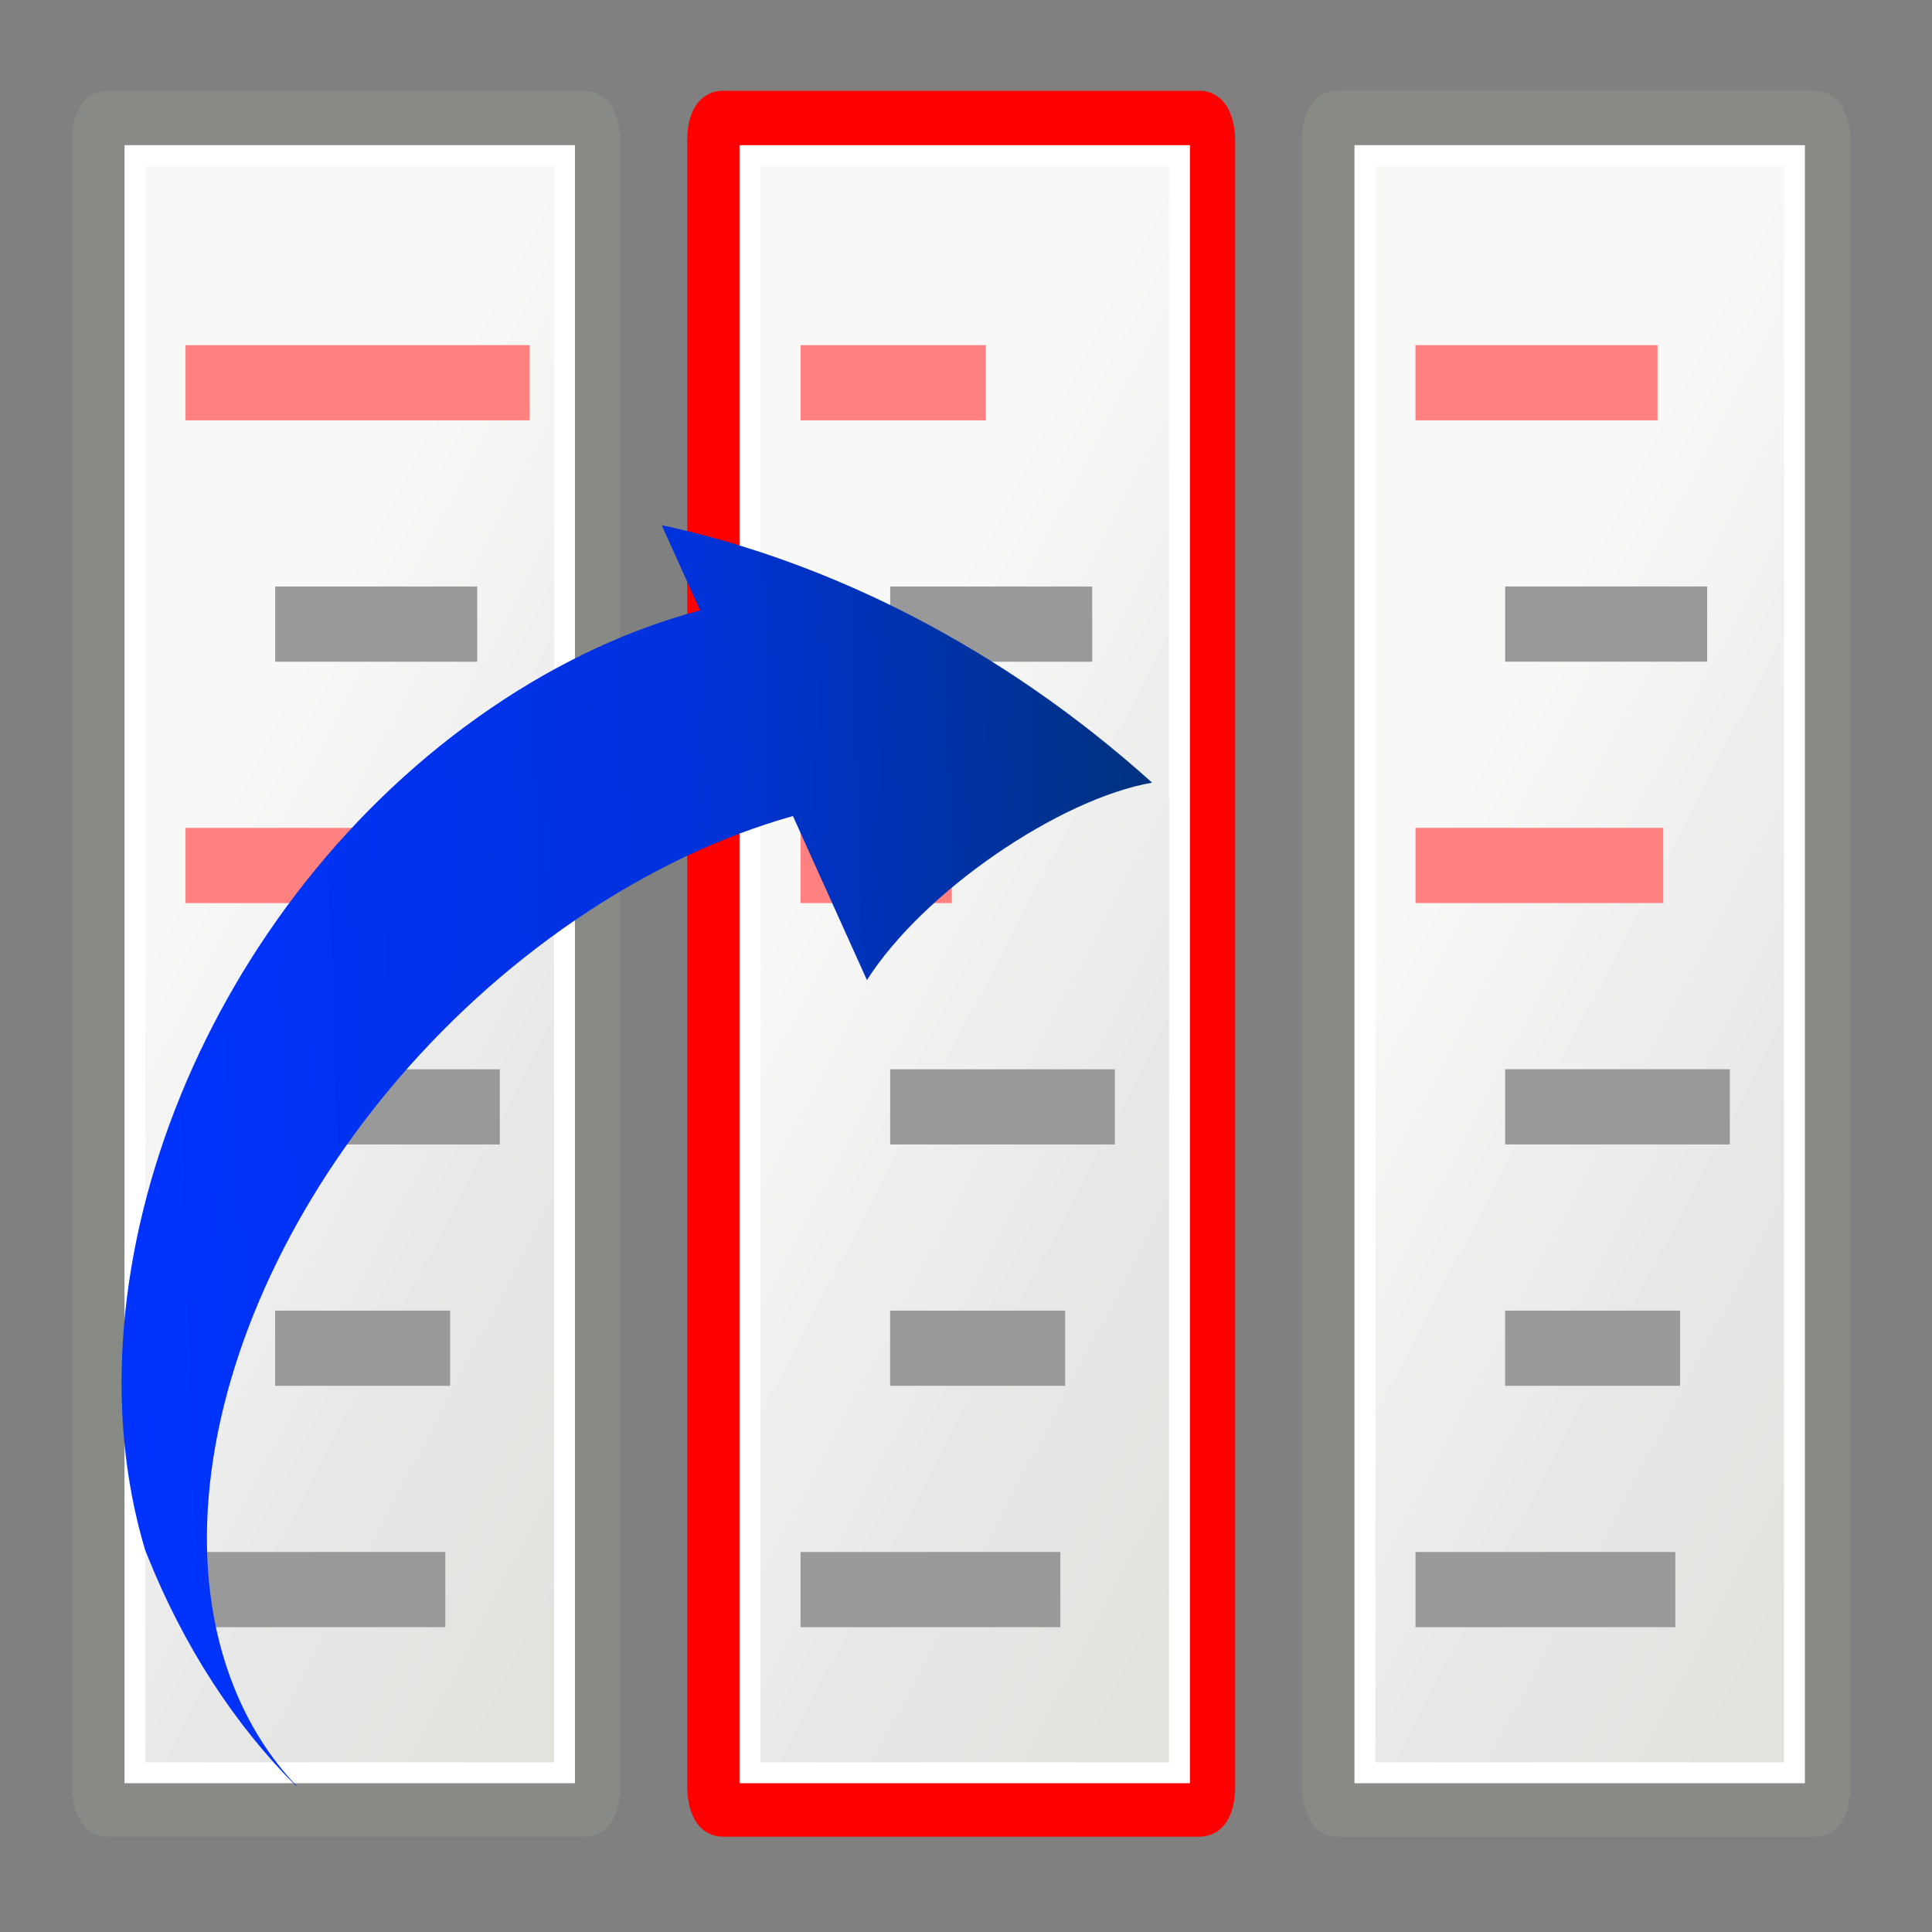 <?xml version="1.0" encoding="UTF-8" standalone="no"?>
<!-- Created with Inkscape (http://www.inkscape.org/) -->

<svg
   xmlns:dc="http://purl.org/dc/elements/1.1/"
   xmlns:cc="http://creativecommons.org/ns#"
   xmlns:rdf="http://www.w3.org/1999/02/22-rdf-syntax-ns#"
   xmlns:svg="http://www.w3.org/2000/svg"
   xmlns="http://www.w3.org/2000/svg"
   xmlns:xlink="http://www.w3.org/1999/xlink"
   xmlns:sodipodi="http://sodipodi.sourceforge.net/DTD/sodipodi-0.dtd"
   xmlns:inkscape="http://www.inkscape.org/namespaces/inkscape"
   width="48px"
   height="48px"
   id="svg4198"
   sodipodi:version="0.32"
   inkscape:version="0.48.4 r9939"
   sodipodi:docname="tdp-select-middle.svg"
   inkscape:output_extension="org.inkscape.output.svg.inkscape"
   version="1.1">
  <rect width="100%" height="100%" fill="#808080" stroke="none"/>
  <defs
     id="defs4200">
    <inkscape:perspective
       sodipodi:type="inkscape:persp3d"
       inkscape:vp_x="0 : 24 : 1"
       inkscape:vp_y="0 : 1000 : 0"
       inkscape:vp_z="48 : 24 : 1"
       inkscape:persp3d-origin="24 : 16 : 1"
       id="perspective49" />
    <linearGradient
       id="linearGradient5048">
      <stop
         style="stop-color:black;stop-opacity:0;"
         offset="0"
         id="stop5050" />
      <stop
         id="stop5056"
         offset="0.5"
         style="stop-color:black;stop-opacity:1;" />
      <stop
         style="stop-color:black;stop-opacity:0;"
         offset="1"
         id="stop5052" />
    </linearGradient>
    <linearGradient
       inkscape:collect="always"
       id="linearGradient3558">
      <stop
         style="stop-color:#000000;stop-opacity:1;"
         offset="0"
         id="stop3560" />
      <stop
         style="stop-color:#000000;stop-opacity:0;"
         offset="1"
         id="stop3562" />
    </linearGradient>
    <radialGradient
       inkscape:collect="always"
       xlink:href="#linearGradient3558"
       id="radialGradient3564"
       cx="22.571"
       cy="30.857"
       fx="22.571"
       fy="30.857"
       r="15.571"
       gradientTransform="matrix(1,0,0,0.651,4.638648e-15,10.758)"
       gradientUnits="userSpaceOnUse" />
    <linearGradient
       id="linearGradient15218">
      <stop
         style="stop-color:#f8f8f7;stop-opacity:1;"
         offset="0"
         id="stop15220" />
      <stop
         id="stop2269"
         offset="0.599"
         style="stop-color:#e8e8e8;stop-opacity:1;" />
      <stop
         style="stop-color:#e2e2de;stop-opacity:1;"
         offset="1"
         id="stop15222" />
    </linearGradient>
    <linearGradient
       inkscape:collect="always"
       xlink:href="#linearGradient15218"
       id="linearGradient15224"
       x1="22.308"
       y1="18.992"
       x2="35.785"
       y2="39.498"
       gradientUnits="userSpaceOnUse"
       gradientTransform="matrix(1.061,0,0,0.988,4.641,4.108)" />
    <linearGradient
       inkscape:collect="always"
       id="linearGradient2259">
      <stop
         style="stop-color:#ffffff;stop-opacity:1;"
         offset="0"
         id="stop2261" />
      <stop
         style="stop-color:#ffffff;stop-opacity:0;"
         offset="1"
         id="stop2263" />
    </linearGradient>
    <linearGradient
       inkscape:collect="always"
       xlink:href="#linearGradient2259"
       id="linearGradient2265"
       x1="26.076"
       y1="26.697"
       x2="30.811"
       y2="42.007"
       gradientUnits="userSpaceOnUse"
       gradientTransform="matrix(0.994,0,0,1,6.22,4.033)" />
    <linearGradient
       inkscape:collect="always"
       id="linearGradient2216">
      <stop
         style="stop-color:#000000;stop-opacity:1;"
         offset="0"
         id="stop2218" />
      <stop
         style="stop-color:#000000;stop-opacity:0;"
         offset="1"
         id="stop2220" />
    </linearGradient>
    <linearGradient
       inkscape:collect="always"
       xlink:href="#linearGradient2216"
       id="linearGradient2222"
       x1="36.812"
       y1="39.156"
       x2="39.062"
       y2="42.062"
       gradientUnits="userSpaceOnUse"
       gradientTransform="translate(6.162,4.033)" />
    <linearGradient
       id="linearGradient2224">
      <stop
         style="stop-color:#7c7c7c;stop-opacity:1;"
         offset="0"
         id="stop2226" />
      <stop
         style="stop-color:#b8b8b8;stop-opacity:1;"
         offset="1"
         id="stop2228" />
    </linearGradient>
    <linearGradient
       inkscape:collect="always"
       xlink:href="#linearGradient15218"
       id="linearGradient2240"
       gradientUnits="userSpaceOnUse"
       gradientTransform="matrix(0.421,0,0,1.153,-2.062,-4.583)"
       x1="20.794"
       y1="18.379"
       x2="35.596"
       y2="39.6" />
    <linearGradient
       inkscape:collect="always"
       xlink:href="#linearGradient15218"
       id="linearGradient4851"
       gradientUnits="userSpaceOnUse"
       gradientTransform="matrix(0.421,0,0,1.153,13.569,-4.583)"
       x1="20.794"
       y1="18.379"
       x2="35.596"
       y2="39.6" />
    <linearGradient
       inkscape:collect="always"
       xlink:href="#linearGradient15218"
       id="linearGradient4907"
       gradientUnits="userSpaceOnUse"
       gradientTransform="matrix(0.421,0,0,1.153,13.569,-4.583)"
       x1="20.794"
       y1="18.379"
       x2="35.596"
       y2="39.6" />
    <linearGradient
       inkscape:collect="always"
       xlink:href="#linearGradient15218"
       id="linearGradient4979"
       gradientUnits="userSpaceOnUse"
       gradientTransform="matrix(0.421,0,0,1.153,29.059,-4.442)"
       x1="20.794"
       y1="18.379"
       x2="35.596"
       y2="39.6" />
    <linearGradient
       inkscape:collect="always"
       xlink:href="#linearGradient15218"
       id="linearGradient4981"
       gradientUnits="userSpaceOnUse"
       gradientTransform="matrix(0.421,0,0,1.153,29.059,-4.442)"
       x1="20.794"
       y1="18.379"
       x2="35.596"
       y2="39.6" />
    <linearGradient
       inkscape:collect="always"
       xlink:href="#linearGradient15218"
       id="linearGradient5254"
       gradientUnits="userSpaceOnUse"
       gradientTransform="matrix(0.421,0,0,1.153,13.78,-4.583)"
       x1="20.794"
       y1="18.379"
       x2="35.596"
       y2="39.6" />
    <linearGradient
       inkscape:collect="always"
       xlink:href="#linearGradient15218"
       id="linearGradient5264"
       gradientUnits="userSpaceOnUse"
       gradientTransform="matrix(0.421,0,0,1.153,13.78,-4.583)"
       x1="20.794"
       y1="18.379"
       x2="35.596"
       y2="39.6" />
    <linearGradient
       inkscape:collect="always"
       xlink:href="#SVGID_64_"
       id="linearGradient5308"
       gradientUnits="userSpaceOnUse"
       gradientTransform="matrix(0.16,-0.014,-0.006,-0.145,35.114,156.148)"
       x1="-175.718"
       y1="866.903"
       x2="60.86"
       y2="866.903" />
    <linearGradient
       y2="610"
       x2="252.082"
       y1="584.558"
       x1="231.013"
       gradientUnits="userSpaceOnUse"
       id="SVGID_64_">
      <stop
         id="stop613"
         style="stop-color:#0033ff;stop-opacity:1;"
         offset="0" />
      <stop
         id="stop615"
         style="stop-color:#0032dd;stop-opacity:1;"
         offset="0.5" />
      <stop
         id="stop617"
         style="stop-color:#003267;stop-opacity:1;"
         offset="1" />
    </linearGradient>
    <linearGradient
       y2="866.903"
       x2="60.86"
       y1="866.903"
       x1="-175.718"
       gradientTransform="matrix(0.123,-0.014,-0.005,-0.154,28.632,162.153)"
       gradientUnits="userSpaceOnUse"
       id="linearGradient6427"
       xlink:href="#SVGID_64_"
       inkscape:collect="always" />
  </defs>
  <sodipodi:namedview
     id="base"
     pagecolor="#ffffff"
     bordercolor="#bebebe"
     borderopacity="1"
     inkscape:pageopacity="0.0"
     inkscape:pageshadow="2"
     inkscape:zoom="7.1011574"
     inkscape:cx="-14.656538"
     inkscape:cy="22.0625"
     inkscape:current-layer="layer1"
     showgrid="true"
     inkscape:grid-bbox="true"
     inkscape:document-units="px"
     inkscape:window-width="1280"
     inkscape:window-height="962"
     inkscape:window-x="-8"
     inkscape:window-y="-8"
     inkscape:showpageshadow="false"
     showguides="true"
     inkscape:guide-bbox="true"
     inkscape:window-maximized="1">
    <inkscape:grid
       type="xygrid"
       id="grid3159" />
  </sodipodi:namedview>
  <g
     id="layer1"
     inkscape:label="Layer 1"
     inkscape:groupmode="layer">
    <g
       id="g4909"
       transform="translate(0.563,0)">
      <rect
         ry="0.529"
         rx="0.178"
         y="2.95"
         x="1.925"
         height="41.987"
         width="12.224"
         id="rect4238"
         style="fill:url(#linearGradient2240);fill-opacity:1;fill-rule:evenodd;stroke:#888a85;stroke-width:1.39;stroke-linecap:butt;stroke-linejoin:miter;stroke-miterlimit:5.2;stroke-opacity:1;stroke-dasharray:none;stroke-dashoffset:0" />
      <rect
         transform="scale(-1,1)"
         y="8.575"
         x="-12.593"
         height="1.868"
         width="8.547"
         id="rect4248"
         style="color:#000000;fill:#ff8080;fill-opacity:1;fill-rule:evenodd;stroke:none;stroke-width:1;marker:none;visibility:visible;display:inline;overflow:visible" />
      <rect
         transform="scale(-1,1)"
         style="color:#000000;fill:#999999;fill-opacity:1;fill-rule:evenodd;stroke:none;stroke-width:1;marker:none;visibility:visible;display:inline;overflow:visible"
         id="rect4250"
         width="5.019"
         height="1.868"
         x="-11.293"
         y="14.572" />
      <rect
         transform="scale(-1,1)"
         y="20.569"
         x="-12.171"
         height="1.868"
         width="8.125"
         id="rect4252"
         style="color:#000000;fill:#ff8080;fill-opacity:1;fill-rule:evenodd;stroke:none;stroke-width:1;marker:none;visibility:visible;display:inline;overflow:visible" />
      <rect
         transform="scale(-1,1)"
         style="color:#000000;fill:#999999;fill-opacity:1;fill-rule:evenodd;stroke:none;stroke-width:1;marker:none;visibility:visible;display:inline;overflow:visible"
         id="rect4254"
         width="5.582"
         height="1.868"
         x="-11.855"
         y="26.566" />
      <rect
         transform="scale(-1,1)"
         y="32.562"
         x="-10.62"
         height="1.868"
         width="4.347"
         id="rect4256"
         style="color:#000000;fill:#999999;fill-opacity:1;fill-rule:evenodd;stroke:none;stroke-width:1;marker:none;visibility:visible;display:inline;overflow:visible" />
      <rect
         ry="0"
         rx="0"
         y="3.866"
         x="2.79"
         height="40.178"
         width="10.672"
         id="rect2245"
         style="fill:none;stroke:#ffffff;stroke-width:0.519;stroke-linecap:butt;stroke-linejoin:miter;stroke-miterlimit:4;stroke-opacity:1;stroke-dasharray:none;stroke-dashoffset:0" />
      <rect
         style="color:#000000;fill:#999999;fill-opacity:1;fill-rule:evenodd;stroke:none;stroke-width:1;marker:none;visibility:visible;display:inline;overflow:visible"
         id="rect3067"
         width="6.455"
         height="1.868"
         x="-10.501"
         y="38.559"
         transform="scale(-1,1)" />
    </g>
    <rect
       ry="0.529"
       rx="0.178"
       y="2.95"
       x="17.768"
       height="41.987"
       width="12.224"
       id="rect4835"
       style="fill:url(#linearGradient5264);fill-opacity:1;fill-rule:evenodd;stroke:#888a85;stroke-width:1.39;stroke-linecap:butt;stroke-linejoin:miter;stroke-miterlimit:5.2;stroke-opacity:1;stroke-dasharray:none;stroke-dashoffset:0" />
    <rect
       transform="scale(-1,1)"
       y="8.575"
       x="-27.309"
       height="1.868"
       width="7.421"
       id="rect4837"
       style="color:#000000;fill:#ff8080;fill-opacity:1;fill-rule:evenodd;stroke:none;stroke-width:1;marker:none;visibility:visible;display:inline;overflow:visible" />
    <rect
       transform="scale(-1,1)"
       style="color:#000000;fill:#999999;fill-opacity:1;fill-rule:evenodd;stroke:none;stroke-width:1;marker:none;visibility:visible;display:inline;overflow:visible"
       id="rect4839"
       width="5.019"
       height="1.868"
       x="-27.135"
       y="14.572" />
    <rect
       transform="scale(-1,1)"
       y="20.569"
       x="-24.212"
       height="1.868"
       width="4.323"
       id="rect4841"
       style="color:#000000;fill:#ff8080;fill-opacity:1;fill-rule:evenodd;stroke:none;stroke-width:1;marker:none;visibility:visible;display:inline;overflow:visible" />
    <rect
       transform="scale(-1,1)"
       style="color:#000000;fill:#999999;fill-opacity:1;fill-rule:evenodd;stroke:none;stroke-width:1;marker:none;visibility:visible;display:inline;overflow:visible"
       id="rect4843"
       width="5.582"
       height="1.868"
       x="-27.698"
       y="26.566" />
    <rect
       transform="scale(-1,1)"
       y="32.562"
       x="-26.462"
       height="1.868"
       width="4.347"
       id="rect4845"
       style="color:#000000;fill:#999999;fill-opacity:1;fill-rule:evenodd;stroke:none;stroke-width:1;marker:none;visibility:visible;display:inline;overflow:visible" />
    <rect
       ry="0"
       rx="0"
       y="3.866"
       x="18.632"
       height="40.178"
       width="10.672"
       id="rect4847"
       style="fill:none;stroke:#ffffff;stroke-width:0.519;stroke-linecap:butt;stroke-linejoin:miter;stroke-miterlimit:4;stroke-opacity:1;stroke-dasharray:none;stroke-dashoffset:0" />
    <rect
       style="color:#000000;fill:#999999;fill-opacity:1;fill-rule:evenodd;stroke:none;stroke-width:1;marker:none;visibility:visible;display:inline;overflow:visible"
       id="rect4849"
       width="6.455"
       height="1.868"
       x="-26.344"
       y="38.559"
       transform="scale(-1,1)" />
    <rect
       style="fill:url(#linearGradient5254);fill-opacity:1;fill-rule:evenodd;stroke:#ff0000;stroke-width:1.39;stroke-linecap:butt;stroke-linejoin:miter;stroke-miterlimit:5.2;stroke-opacity:1;stroke-dasharray:none;stroke-dashoffset:0"
       id="rect4853"
       width="12.224"
       height="41.987"
       x="17.768"
       y="2.95"
       rx="0.178"
       ry="0.529" />
    <rect
       style="color:#000000;fill:#ff8080;fill-opacity:1;fill-rule:evenodd;stroke:none;stroke-width:1;marker:none;visibility:visible;display:inline;overflow:visible"
       id="rect4855"
       width="4.604"
       height="1.868"
       x="-24.493"
       y="8.575"
       transform="scale(-1,1)" />
    <rect
       y="14.572"
       x="-27.135"
       height="1.868"
       width="5.019"
       id="rect4857"
       style="color:#000000;fill:#999999;fill-opacity:1;fill-rule:evenodd;stroke:none;stroke-width:1;marker:none;visibility:visible;display:inline;overflow:visible"
       transform="scale(-1,1)" />
    <rect
       style="color:#000000;fill:#ff8080;fill-opacity:1;fill-rule:evenodd;stroke:none;stroke-width:1;marker:none;visibility:visible;display:inline;overflow:visible"
       id="rect4859"
       width="3.76"
       height="1.868"
       x="-23.648"
       y="20.569"
       transform="scale(-1,1)" />
    <rect
       y="26.566"
       x="-27.698"
       height="1.868"
       width="5.582"
       id="rect4861"
       style="color:#000000;fill:#999999;fill-opacity:1;fill-rule:evenodd;stroke:none;stroke-width:1;marker:none;visibility:visible;display:inline;overflow:visible"
       transform="scale(-1,1)" />
    <rect
       style="color:#000000;fill:#999999;fill-opacity:1;fill-rule:evenodd;stroke:none;stroke-width:1;marker:none;visibility:visible;display:inline;overflow:visible"
       id="rect4863"
       width="4.347"
       height="1.868"
       x="-26.462"
       y="32.562"
       transform="scale(-1,1)" />
    <rect
       style="fill:none;stroke:#ffffff;stroke-width:0.519;stroke-linecap:butt;stroke-linejoin:miter;stroke-miterlimit:4;stroke-opacity:1;stroke-dasharray:none;stroke-dashoffset:0"
       id="rect4865"
       width="10.672"
       height="40.178"
       x="18.632"
       y="3.866"
       rx="0"
       ry="0" />
    <rect
       transform="scale(-1,1)"
       y="38.559"
       x="-26.344"
       height="1.868"
       width="6.455"
       id="rect4867"
       style="color:#000000;fill:#999999;fill-opacity:1;fill-rule:evenodd;stroke:none;stroke-width:1;marker:none;visibility:visible;display:inline;overflow:visible" />
    <g
       id="g4937"
       transform="translate(0,-0.141)">
      <rect
         ry="0.529"
         rx="0.178"
         y="3.091"
         x="33.047"
         height="41.987"
         width="12.224"
         id="rect4871"
         style="fill:url(#linearGradient4979);fill-opacity:1;fill-rule:evenodd;stroke:#888a85;stroke-width:1.39;stroke-linecap:butt;stroke-linejoin:miter;stroke-miterlimit:5.2;stroke-opacity:1;stroke-dasharray:none;stroke-dashoffset:0" />
      <rect
         transform="scale(-1,1)"
         y="8.716"
         x="-42.588"
         height="1.868"
         width="7.421"
         id="rect4873"
         style="color:#000000;fill:#ff8080;fill-opacity:1;fill-rule:evenodd;stroke:none;stroke-width:1;marker:none;visibility:visible;display:inline;overflow:visible" />
      <rect
         transform="scale(-1,1)"
         style="color:#000000;fill:#999999;fill-opacity:1;fill-rule:evenodd;stroke:none;stroke-width:1;marker:none;visibility:visible;display:inline;overflow:visible"
         id="rect4875"
         width="5.019"
         height="1.868"
         x="-42.414"
         y="14.712" />
      <rect
         transform="scale(-1,1)"
         y="20.709"
         x="-39.491"
         height="1.868"
         width="4.323"
         id="rect4877"
         style="color:#000000;fill:#ff8080;fill-opacity:1;fill-rule:evenodd;stroke:none;stroke-width:1;marker:none;visibility:visible;display:inline;overflow:visible" />
      <rect
         transform="scale(-1,1)"
         style="color:#000000;fill:#999999;fill-opacity:1;fill-rule:evenodd;stroke:none;stroke-width:1;marker:none;visibility:visible;display:inline;overflow:visible"
         id="rect4879"
         width="5.582"
         height="1.868"
         x="-42.977"
         y="26.706" />
      <rect
         transform="scale(-1,1)"
         y="32.703"
         x="-41.741"
         height="1.868"
         width="4.347"
         id="rect4881"
         style="color:#000000;fill:#999999;fill-opacity:1;fill-rule:evenodd;stroke:none;stroke-width:1;marker:none;visibility:visible;display:inline;overflow:visible" />
      <rect
         ry="0"
         rx="0"
         y="4.007"
         x="33.911"
         height="40.178"
         width="10.672"
         id="rect4883"
         style="fill:none;stroke:#ffffff;stroke-width:0.519;stroke-linecap:butt;stroke-linejoin:miter;stroke-miterlimit:4;stroke-opacity:1;stroke-dasharray:none;stroke-dashoffset:0" />
      <rect
         style="color:#000000;fill:#999999;fill-opacity:1;fill-rule:evenodd;stroke:none;stroke-width:1;marker:none;visibility:visible;display:inline;overflow:visible"
         id="rect4885"
         width="6.455"
         height="1.868"
         x="-41.623"
         y="38.7"
         transform="scale(-1,1)" />
      <rect
         style="fill:url(#linearGradient4981);fill-opacity:1;fill-rule:evenodd;stroke:#888a85;stroke-width:1.39;stroke-linecap:butt;stroke-linejoin:miter;stroke-miterlimit:5.2;stroke-opacity:1;stroke-dasharray:none;stroke-dashoffset:0"
         id="rect4887"
         width="12.224"
         height="41.987"
         x="33.047"
         y="3.091"
         rx="0.178"
         ry="0.529" />
      <rect
         style="color:#000000;fill:#ff8080;fill-opacity:1;fill-rule:evenodd;stroke:none;stroke-width:1;marker:none;visibility:visible;display:inline;overflow:visible"
         id="rect4889"
         width="6.013"
         height="1.868"
         x="-41.18"
         y="8.716"
         transform="scale(-1,1)" />
      <rect
         y="14.712"
         x="-42.414"
         height="1.868"
         width="5.019"
         id="rect4891"
         style="color:#000000;fill:#999999;fill-opacity:1;fill-rule:evenodd;stroke:none;stroke-width:1;marker:none;visibility:visible;display:inline;overflow:visible"
         transform="scale(-1,1)" />
      <rect
         style="color:#000000;fill:#ff8080;fill-opacity:1;fill-rule:evenodd;stroke:none;stroke-width:1;marker:none;visibility:visible;display:inline;overflow:visible"
         id="rect4893"
         width="6.154"
         height="1.868"
         x="-41.322"
         y="20.709"
         transform="scale(-1,1)" />
      <rect
         y="26.706"
         x="-42.977"
         height="1.868"
         width="5.582"
         id="rect4895"
         style="color:#000000;fill:#999999;fill-opacity:1;fill-rule:evenodd;stroke:none;stroke-width:1;marker:none;visibility:visible;display:inline;overflow:visible"
         transform="scale(-1,1)" />
      <rect
         style="color:#000000;fill:#999999;fill-opacity:1;fill-rule:evenodd;stroke:none;stroke-width:1;marker:none;visibility:visible;display:inline;overflow:visible"
         id="rect4897"
         width="4.347"
         height="1.868"
         x="-41.741"
         y="32.703"
         transform="scale(-1,1)" />
      <rect
         style="fill:none;stroke:#ffffff;stroke-width:0.519;stroke-linecap:butt;stroke-linejoin:miter;stroke-miterlimit:4;stroke-opacity:1;stroke-dasharray:none;stroke-dashoffset:0"
         id="rect4899"
         width="10.672"
         height="40.178"
         x="33.911"
         y="4.007"
         rx="0"
         ry="0" />
      <rect
         transform="scale(-1,1)"
         y="38.7"
         x="-41.623"
         height="1.868"
         width="6.455"
         id="rect4901"
         style="color:#000000;fill:#999999;fill-opacity:1;fill-rule:evenodd;stroke:none;stroke-width:1;marker:none;visibility:visible;display:inline;overflow:visible" />
    </g>
    <path
       inkscape:connector-curvature="0"
       style="fill:url(#linearGradient6427);fill-opacity:1;stroke:none"
       d="M 7.357,44.376 C 5.847,42.864 4.571,40.929 3.646,38.611 c -0.014,-0.036 -0.028,-0.071 -0.042,-0.106 -2.091,-6.999 1.583,-16.136 8.6,-20.916 1.707,-1.163 3.464,-1.965 5.19,-2.425 L 16.44,13.047 c 4.185,0.905 8.46,3.046 12.184,6.398 -2.292,0.399 -5.682,2.697 -7.085,4.905 l -1.839,-4.076 c -1.769,0.498 -3.599,1.352 -5.394,2.575 -6.987,4.76 -10.793,13.3 -8.496,19.059 0.381,0.955 0.905,1.773 1.549,2.453 6.587e-4,0.004 5.93e-5,0.01 4.79e-4,0.014 z"
       id="path3357" />
  </g>
</svg>
